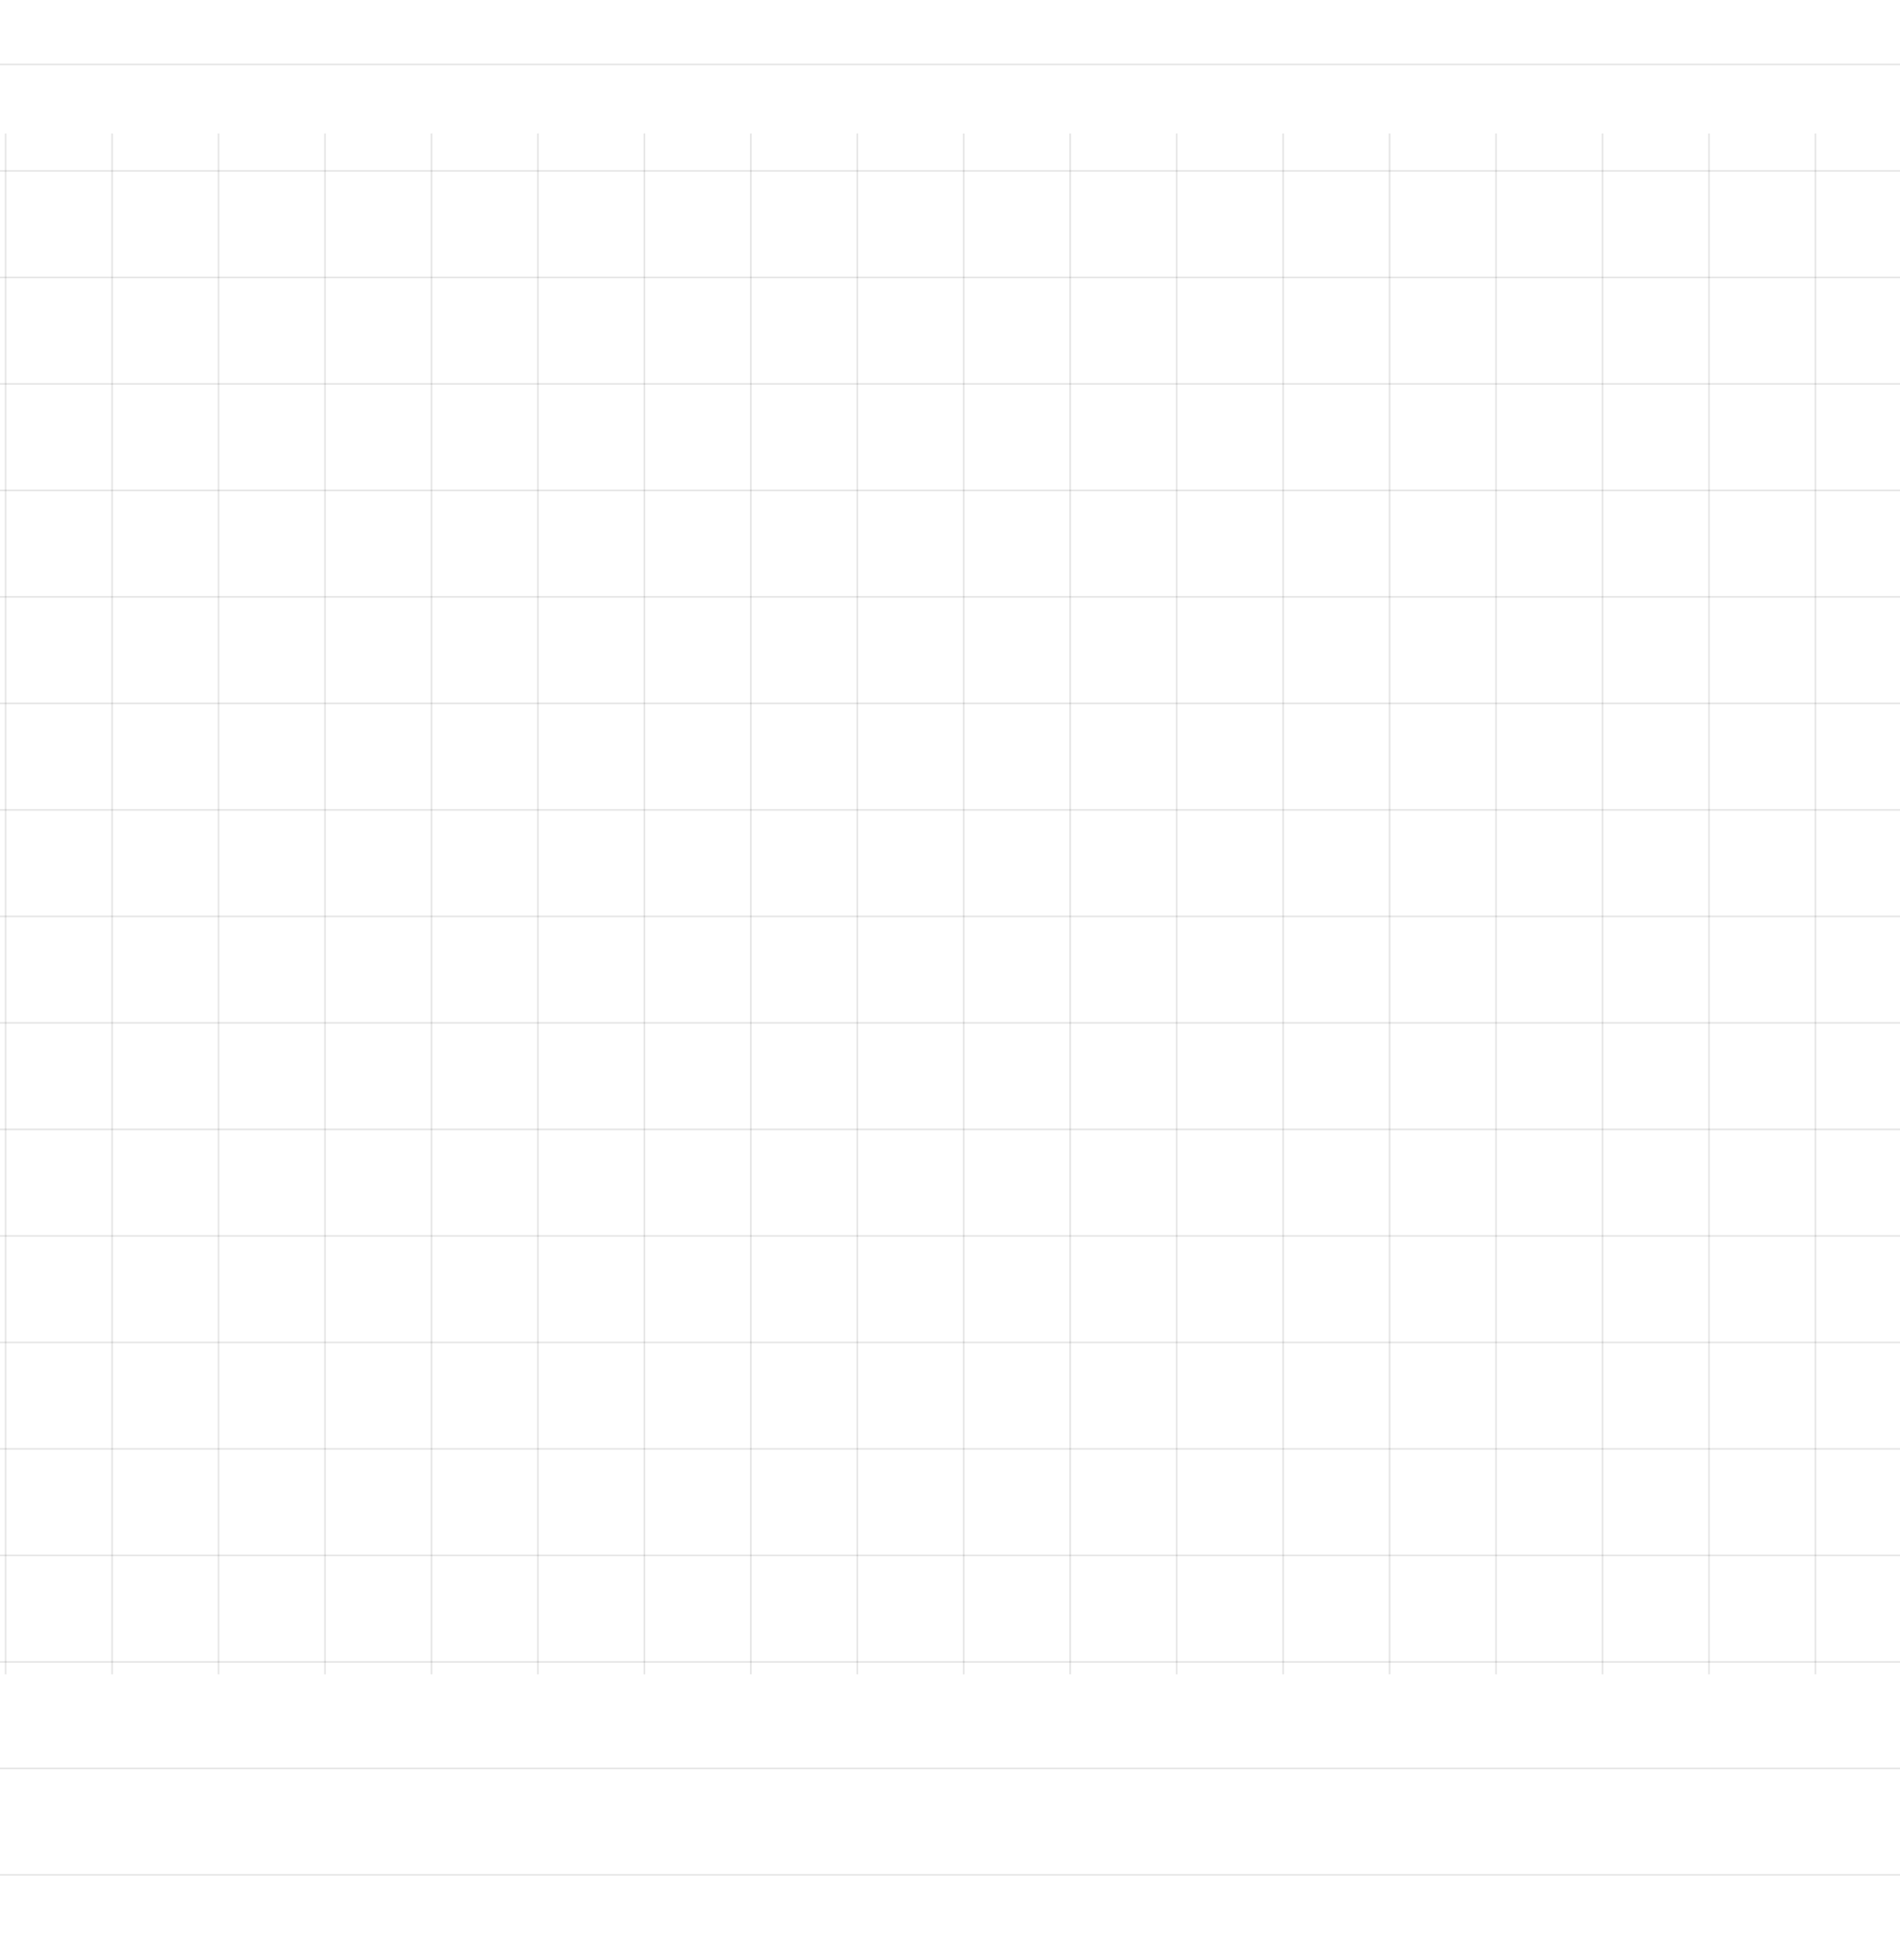 <svg width="1440" height="1485" viewBox="0 0 1440 1485" fill="none" xmlns="http://www.w3.org/2000/svg">
<line x1="-43.012" y1="1420.44" x2="1468.56" y2="1420.44" stroke="black" stroke-opacity="0.1" stroke-width="1.261"/>
<line x1="-43.012" y1="774.961" x2="1468.56" y2="774.961" stroke="black" stroke-opacity="0.1" stroke-width="1.261"/>
<line x1="-43.012" y1="1097.7" x2="1468.56" y2="1097.7" stroke="black" stroke-opacity="0.1" stroke-width="1.261"/>
<line x1="-43.012" y1="452.223" x2="1468.56" y2="452.223" stroke="black" stroke-opacity="0.1" stroke-width="1.261"/>
<line x1="-43.012" y1="129.483" x2="1468.56" y2="129.483" stroke="black" stroke-opacity="0.1" stroke-width="1.261"/>
<line x1="-43.012" y1="1259.07" x2="1468.56" y2="1259.07" stroke="black" stroke-opacity="0.1" stroke-width="1.261"/>
<line x1="-43.012" y1="613.591" x2="1468.56" y2="613.591" stroke="black" stroke-opacity="0.1" stroke-width="1.261"/>
<line x1="-43.012" y1="936.329" x2="1468.56" y2="936.329" stroke="black" stroke-opacity="0.1" stroke-width="1.261"/>
<line x1="-43.012" y1="290.853" x2="1468.56" y2="290.853" stroke="black" stroke-opacity="0.1" stroke-width="1.261"/>
<line x1="-43.012" y1="1339.75" x2="1468.56" y2="1339.75" stroke="black" stroke-opacity="0.1" stroke-width="1.261"/>
<line x1="-43.012" y1="694.276" x2="1468.56" y2="694.276" stroke="black" stroke-opacity="0.1" stroke-width="1.261"/>
<line x1="-43.012" y1="1017.01" x2="1468.56" y2="1017.01" stroke="black" stroke-opacity="0.1" stroke-width="1.261"/>
<line x1="-43.012" y1="371.538" x2="1468.56" y2="371.538" stroke="black" stroke-opacity="0.1" stroke-width="1.261"/>
<line x1="-43.012" y1="48.8" x2="1468.56" y2="48.8" stroke="black" stroke-opacity="0.1" stroke-width="1.261"/>
<line x1="-43.012" y1="1178.38" x2="1468.56" y2="1178.38" stroke="black" stroke-opacity="0.1" stroke-width="1.261"/>
<line x1="-43.012" y1="532.906" x2="1468.56" y2="532.906" stroke="black" stroke-opacity="0.1" stroke-width="1.261"/>
<line x1="-43.012" y1="855.647" x2="1468.56" y2="855.646" stroke="black" stroke-opacity="0.1" stroke-width="1.261"/>
<line x1="-43.012" y1="210.168" x2="1468.56" y2="210.168" stroke="black" stroke-opacity="0.1" stroke-width="1.261"/>
<line x1="4.264" y1="101.119" x2="4.264" y2="1268.52" stroke="black" stroke-opacity="0.1" stroke-width="1.261"/>
<line x1="649.745" y1="101.119" x2="649.745" y2="1268.52" stroke="black" stroke-opacity="0.1" stroke-width="1.261"/>
<line x1="327.004" y1="101.119" x2="327.004" y2="1268.52" stroke="black" stroke-opacity="0.1" stroke-width="1.261"/>
<line x1="972.48" y1="101.119" x2="972.48" y2="1268.52" stroke="black" stroke-opacity="0.1" stroke-width="1.261"/>
<line x1="1295.22" y1="101.119" x2="1295.22" y2="1268.52" stroke="black" stroke-opacity="0.1" stroke-width="1.261"/>
<line x1="165.634" y1="101.119" x2="165.634" y2="1268.52" stroke="black" stroke-opacity="0.1" stroke-width="1.261"/>
<line x1="811.11" y1="101.119" x2="811.11" y2="1268.52" stroke="black" stroke-opacity="0.1" stroke-width="1.261"/>
<line x1="488.374" y1="101.119" x2="488.374" y2="1268.52" stroke="black" stroke-opacity="0.1" stroke-width="1.261"/>
<line x1="1133.85" y1="101.119" x2="1133.85" y2="1268.52" stroke="black" stroke-opacity="0.1" stroke-width="1.261"/>
<line x1="84.951" y1="101.119" x2="84.951" y2="1268.52" stroke="black" stroke-opacity="0.1" stroke-width="1.261"/>
<line x1="730.427" y1="101.119" x2="730.427" y2="1268.52" stroke="black" stroke-opacity="0.1" stroke-width="1.261"/>
<line x1="407.687" y1="101.119" x2="407.687" y2="1268.52" stroke="black" stroke-opacity="0.1" stroke-width="1.261"/>
<line x1="1053.17" y1="101.119" x2="1053.17" y2="1268.52" stroke="black" stroke-opacity="0.1" stroke-width="1.261"/>
<line x1="1375.9" y1="101.119" x2="1375.9" y2="1268.52" stroke="black" stroke-opacity="0.1" stroke-width="1.261"/>
<line x1="246.321" y1="101.119" x2="246.321" y2="1268.52" stroke="black" stroke-opacity="0.1" stroke-width="1.261"/>
<line x1="891.797" y1="101.119" x2="891.797" y2="1268.52" stroke="black" stroke-opacity="0.1" stroke-width="1.261"/>
<line x1="569.057" y1="101.119" x2="569.057" y2="1268.52" stroke="black" stroke-opacity="0.1" stroke-width="1.261"/>
<line x1="1214.53" y1="101.119" x2="1214.53" y2="1268.52" stroke="black" stroke-opacity="0.1" stroke-width="1.261"/>
</svg>
